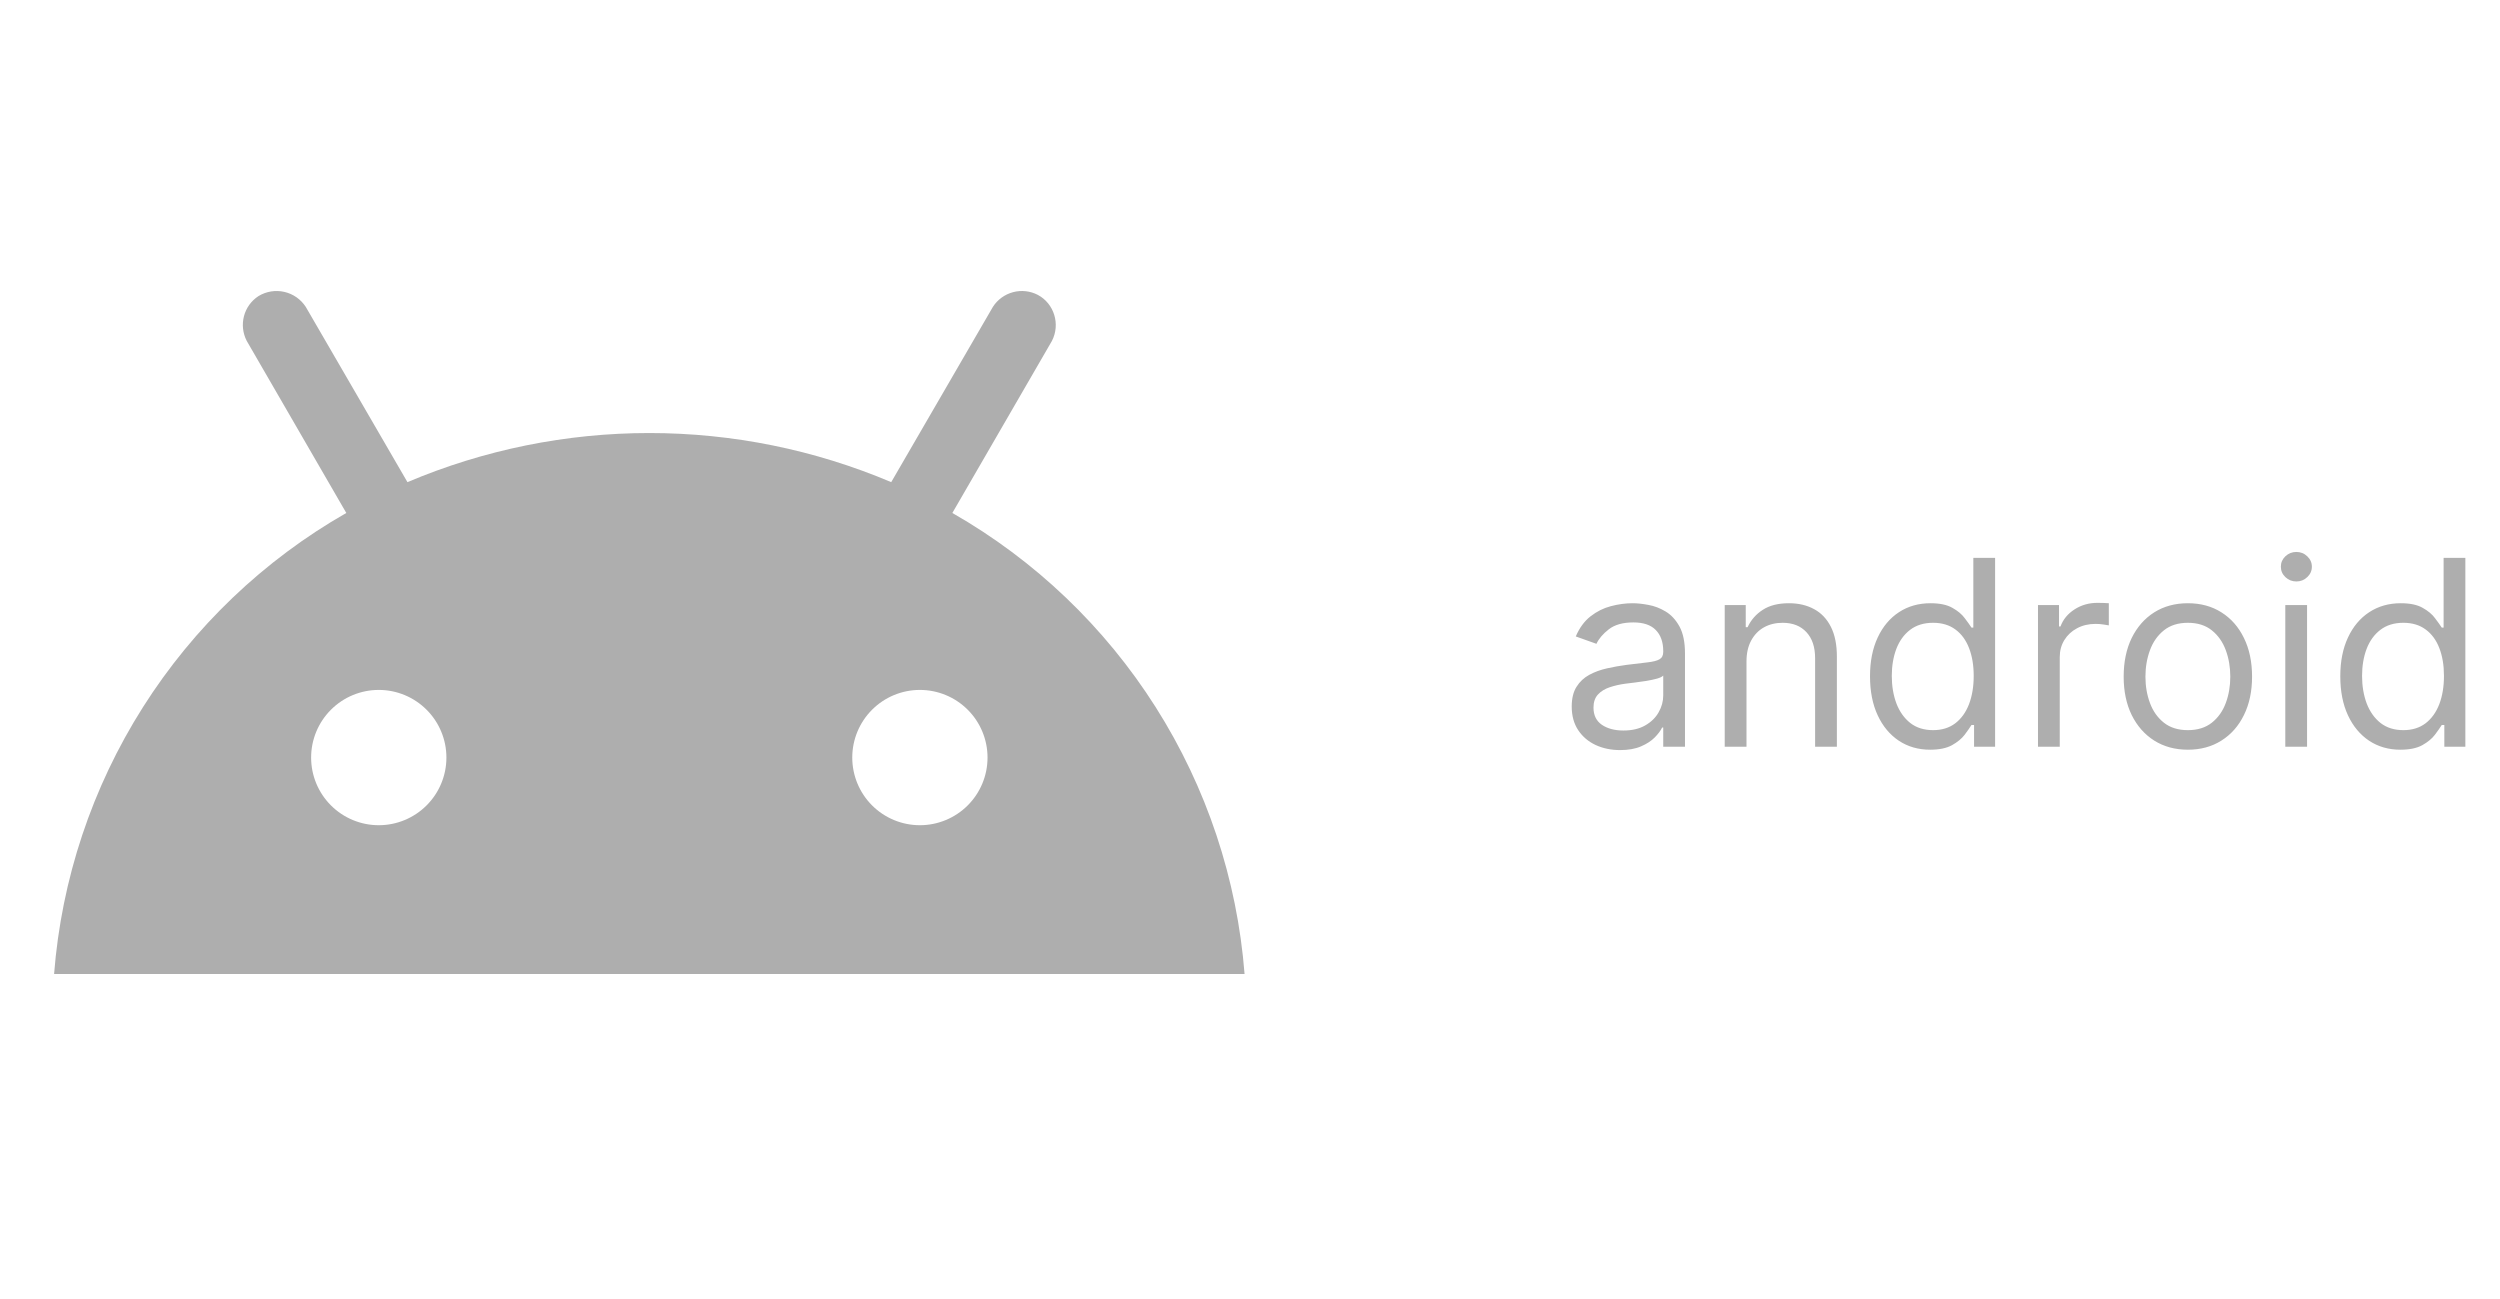 <svg width="154" height="80" viewBox="0 0 154 80" fill="none" xmlns="http://www.w3.org/2000/svg">
<path d="M58.665 31.599L64.799 21C65.332 19.966 64.932 18.7 63.932 18.166C63.462 17.922 62.918 17.861 62.407 17.997C61.895 18.132 61.452 18.454 61.165 18.899L54.899 29.7C50.185 27.703 45.118 26.675 39.999 26.675C34.88 26.675 29.813 27.703 25.099 29.7L18.832 18.899C18.529 18.435 18.058 18.105 17.517 17.981C16.976 17.857 16.408 17.947 15.932 18.233C14.999 18.833 14.699 20.033 15.199 21L21.332 31.599C16.243 34.507 11.943 38.614 8.805 43.564C5.668 48.514 3.789 54.157 3.332 59.999H76.665C76.209 54.157 74.329 48.514 71.192 43.564C68.055 38.614 63.754 34.507 58.665 31.599ZM23.332 50.833C22.227 50.833 21.167 50.394 20.386 49.612C19.604 48.831 19.165 47.771 19.165 46.666C19.165 45.561 19.604 44.501 20.386 43.72C21.167 42.938 22.227 42.499 23.332 42.499C24.437 42.499 25.497 42.938 26.278 43.72C27.06 44.501 27.499 45.561 27.499 46.666C27.499 47.771 27.06 48.831 26.278 49.612C25.497 50.394 24.437 50.833 23.332 50.833ZM56.665 50.833C55.56 50.833 54.501 50.394 53.719 49.612C52.938 48.831 52.499 47.771 52.499 46.666C52.499 45.561 52.938 44.501 53.719 43.72C54.501 42.938 55.56 42.499 56.665 42.499C57.77 42.499 58.83 42.938 59.612 43.72C60.393 44.501 60.832 45.561 60.832 46.666C60.832 47.771 60.393 48.831 59.612 49.612C58.83 50.394 57.77 50.833 56.665 50.833Z" fill="#AEAEAE"/>
<path d="M99.796 46.205C99.242 46.205 98.74 46.1 98.29 45.892C97.839 45.68 97.481 45.375 97.216 44.977C96.951 44.576 96.818 44.091 96.818 43.523C96.818 43.023 96.917 42.617 97.114 42.307C97.311 41.992 97.574 41.746 97.903 41.568C98.233 41.39 98.597 41.258 98.994 41.17C99.396 41.08 99.799 41.008 100.205 40.955C100.735 40.886 101.165 40.835 101.494 40.801C101.828 40.763 102.07 40.701 102.222 40.614C102.377 40.526 102.455 40.375 102.455 40.159V40.114C102.455 39.553 102.301 39.117 101.994 38.807C101.691 38.496 101.231 38.341 100.614 38.341C99.974 38.341 99.472 38.481 99.108 38.761C98.744 39.042 98.489 39.341 98.341 39.659L97.068 39.205C97.296 38.674 97.599 38.261 97.977 37.966C98.36 37.667 98.776 37.458 99.227 37.341C99.682 37.22 100.129 37.159 100.568 37.159C100.848 37.159 101.17 37.193 101.534 37.261C101.902 37.326 102.256 37.46 102.597 37.665C102.941 37.869 103.227 38.178 103.455 38.591C103.682 39.004 103.795 39.557 103.795 40.25V46H102.455V44.818H102.386C102.295 45.008 102.144 45.21 101.932 45.426C101.72 45.642 101.438 45.826 101.085 45.977C100.733 46.129 100.303 46.205 99.796 46.205ZM100 45C100.53 45 100.977 44.896 101.341 44.688C101.708 44.479 101.985 44.21 102.17 43.881C102.36 43.551 102.455 43.205 102.455 42.841V41.614C102.398 41.682 102.273 41.744 102.08 41.801C101.89 41.854 101.67 41.901 101.42 41.943C101.174 41.981 100.934 42.015 100.699 42.045C100.468 42.072 100.28 42.095 100.136 42.114C99.788 42.159 99.462 42.233 99.159 42.335C98.86 42.434 98.617 42.583 98.432 42.784C98.25 42.981 98.159 43.25 98.159 43.591C98.159 44.057 98.331 44.409 98.676 44.648C99.025 44.883 99.466 45 100 45ZM107.584 40.75V46H106.243V37.273H107.538V38.636H107.652C107.857 38.193 108.167 37.837 108.584 37.568C109 37.295 109.538 37.159 110.197 37.159C110.788 37.159 111.305 37.28 111.749 37.523C112.192 37.761 112.536 38.125 112.783 38.614C113.029 39.099 113.152 39.712 113.152 40.455V46H111.811V40.545C111.811 39.86 111.633 39.326 111.277 38.943C110.921 38.557 110.432 38.364 109.811 38.364C109.383 38.364 109 38.456 108.663 38.642C108.33 38.828 108.067 39.099 107.874 39.455C107.68 39.811 107.584 40.242 107.584 40.75ZM118.898 46.182C118.17 46.182 117.528 45.998 116.972 45.631C116.415 45.26 115.979 44.737 115.665 44.062C115.35 43.385 115.193 42.583 115.193 41.659C115.193 40.742 115.35 39.947 115.665 39.273C115.979 38.599 116.417 38.078 116.977 37.71C117.538 37.343 118.186 37.159 118.92 37.159C119.489 37.159 119.938 37.254 120.267 37.443C120.6 37.629 120.854 37.841 121.028 38.08C121.206 38.314 121.345 38.508 121.443 38.659H121.557V34.364H122.898V46H121.602V44.659H121.443C121.345 44.818 121.205 45.019 121.023 45.261C120.841 45.5 120.581 45.714 120.244 45.903C119.907 46.089 119.458 46.182 118.898 46.182ZM119.08 44.977C119.617 44.977 120.072 44.837 120.443 44.557C120.814 44.273 121.097 43.881 121.29 43.381C121.483 42.877 121.58 42.295 121.58 41.636C121.58 40.985 121.485 40.415 121.295 39.926C121.106 39.434 120.826 39.051 120.455 38.778C120.083 38.502 119.625 38.364 119.08 38.364C118.511 38.364 118.038 38.51 117.659 38.801C117.284 39.089 117.002 39.481 116.812 39.977C116.627 40.47 116.534 41.023 116.534 41.636C116.534 42.258 116.629 42.822 116.818 43.33C117.011 43.833 117.295 44.235 117.67 44.534C118.049 44.83 118.519 44.977 119.08 44.977ZM125.54 46V37.273H126.835V38.591H126.926C127.085 38.159 127.373 37.809 127.79 37.54C128.206 37.271 128.676 37.136 129.199 37.136C129.297 37.136 129.42 37.138 129.568 37.142C129.716 37.146 129.828 37.151 129.903 37.159V38.523C129.858 38.511 129.754 38.494 129.591 38.472C129.432 38.445 129.263 38.432 129.085 38.432C128.661 38.432 128.282 38.521 127.949 38.699C127.619 38.873 127.358 39.115 127.165 39.426C126.975 39.733 126.881 40.083 126.881 40.477V46H125.54ZM134.773 46.182C133.985 46.182 133.294 45.994 132.699 45.619C132.108 45.244 131.646 44.72 131.312 44.045C130.983 43.371 130.818 42.583 130.818 41.682C130.818 40.773 130.983 39.979 131.312 39.301C131.646 38.623 132.108 38.097 132.699 37.722C133.294 37.347 133.985 37.159 134.773 37.159C135.561 37.159 136.25 37.347 136.841 37.722C137.436 38.097 137.898 38.623 138.227 39.301C138.561 39.979 138.727 40.773 138.727 41.682C138.727 42.583 138.561 43.371 138.227 44.045C137.898 44.72 137.436 45.244 136.841 45.619C136.25 45.994 135.561 46.182 134.773 46.182ZM134.773 44.977C135.371 44.977 135.864 44.824 136.25 44.517C136.636 44.21 136.922 43.807 137.108 43.307C137.294 42.807 137.386 42.265 137.386 41.682C137.386 41.099 137.294 40.555 137.108 40.051C136.922 39.547 136.636 39.14 136.25 38.83C135.864 38.519 135.371 38.364 134.773 38.364C134.174 38.364 133.682 38.519 133.295 38.83C132.909 39.14 132.623 39.547 132.438 40.051C132.252 40.555 132.159 41.099 132.159 41.682C132.159 42.265 132.252 42.807 132.438 43.307C132.623 43.807 132.909 44.21 133.295 44.517C133.682 44.824 134.174 44.977 134.773 44.977ZM140.774 46V37.273H142.115V46H140.774ZM141.456 35.818C141.195 35.818 140.969 35.729 140.78 35.551C140.594 35.373 140.501 35.159 140.501 34.909C140.501 34.659 140.594 34.445 140.78 34.267C140.969 34.089 141.195 34 141.456 34C141.717 34 141.941 34.089 142.126 34.267C142.316 34.445 142.411 34.659 142.411 34.909C142.411 35.159 142.316 35.373 142.126 35.551C141.941 35.729 141.717 35.818 141.456 35.818ZM147.866 46.182C147.139 46.182 146.497 45.998 145.94 45.631C145.384 45.26 144.948 44.737 144.634 44.062C144.319 43.385 144.162 42.583 144.162 41.659C144.162 40.742 144.319 39.947 144.634 39.273C144.948 38.599 145.385 38.078 145.946 37.71C146.507 37.343 147.154 37.159 147.889 37.159C148.457 37.159 148.906 37.254 149.236 37.443C149.569 37.629 149.823 37.841 149.997 38.08C150.175 38.314 150.313 38.508 150.412 38.659H150.526V34.364H151.866V46H150.571V44.659H150.412C150.313 44.818 150.173 45.019 149.991 45.261C149.81 45.5 149.55 45.714 149.213 45.903C148.876 46.089 148.427 46.182 147.866 46.182ZM148.048 44.977C148.586 44.977 149.041 44.837 149.412 44.557C149.783 44.273 150.065 43.881 150.259 43.381C150.452 42.877 150.548 42.295 150.548 41.636C150.548 40.985 150.454 40.415 150.264 39.926C150.075 39.434 149.795 39.051 149.423 38.778C149.052 38.502 148.594 38.364 148.048 38.364C147.48 38.364 147.007 38.51 146.628 38.801C146.253 39.089 145.971 39.481 145.781 39.977C145.596 40.47 145.503 41.023 145.503 41.636C145.503 42.258 145.598 42.822 145.787 43.33C145.98 43.833 146.264 44.235 146.639 44.534C147.018 44.83 147.488 44.977 148.048 44.977Z" fill="#AEAEAE"/>
</svg>
